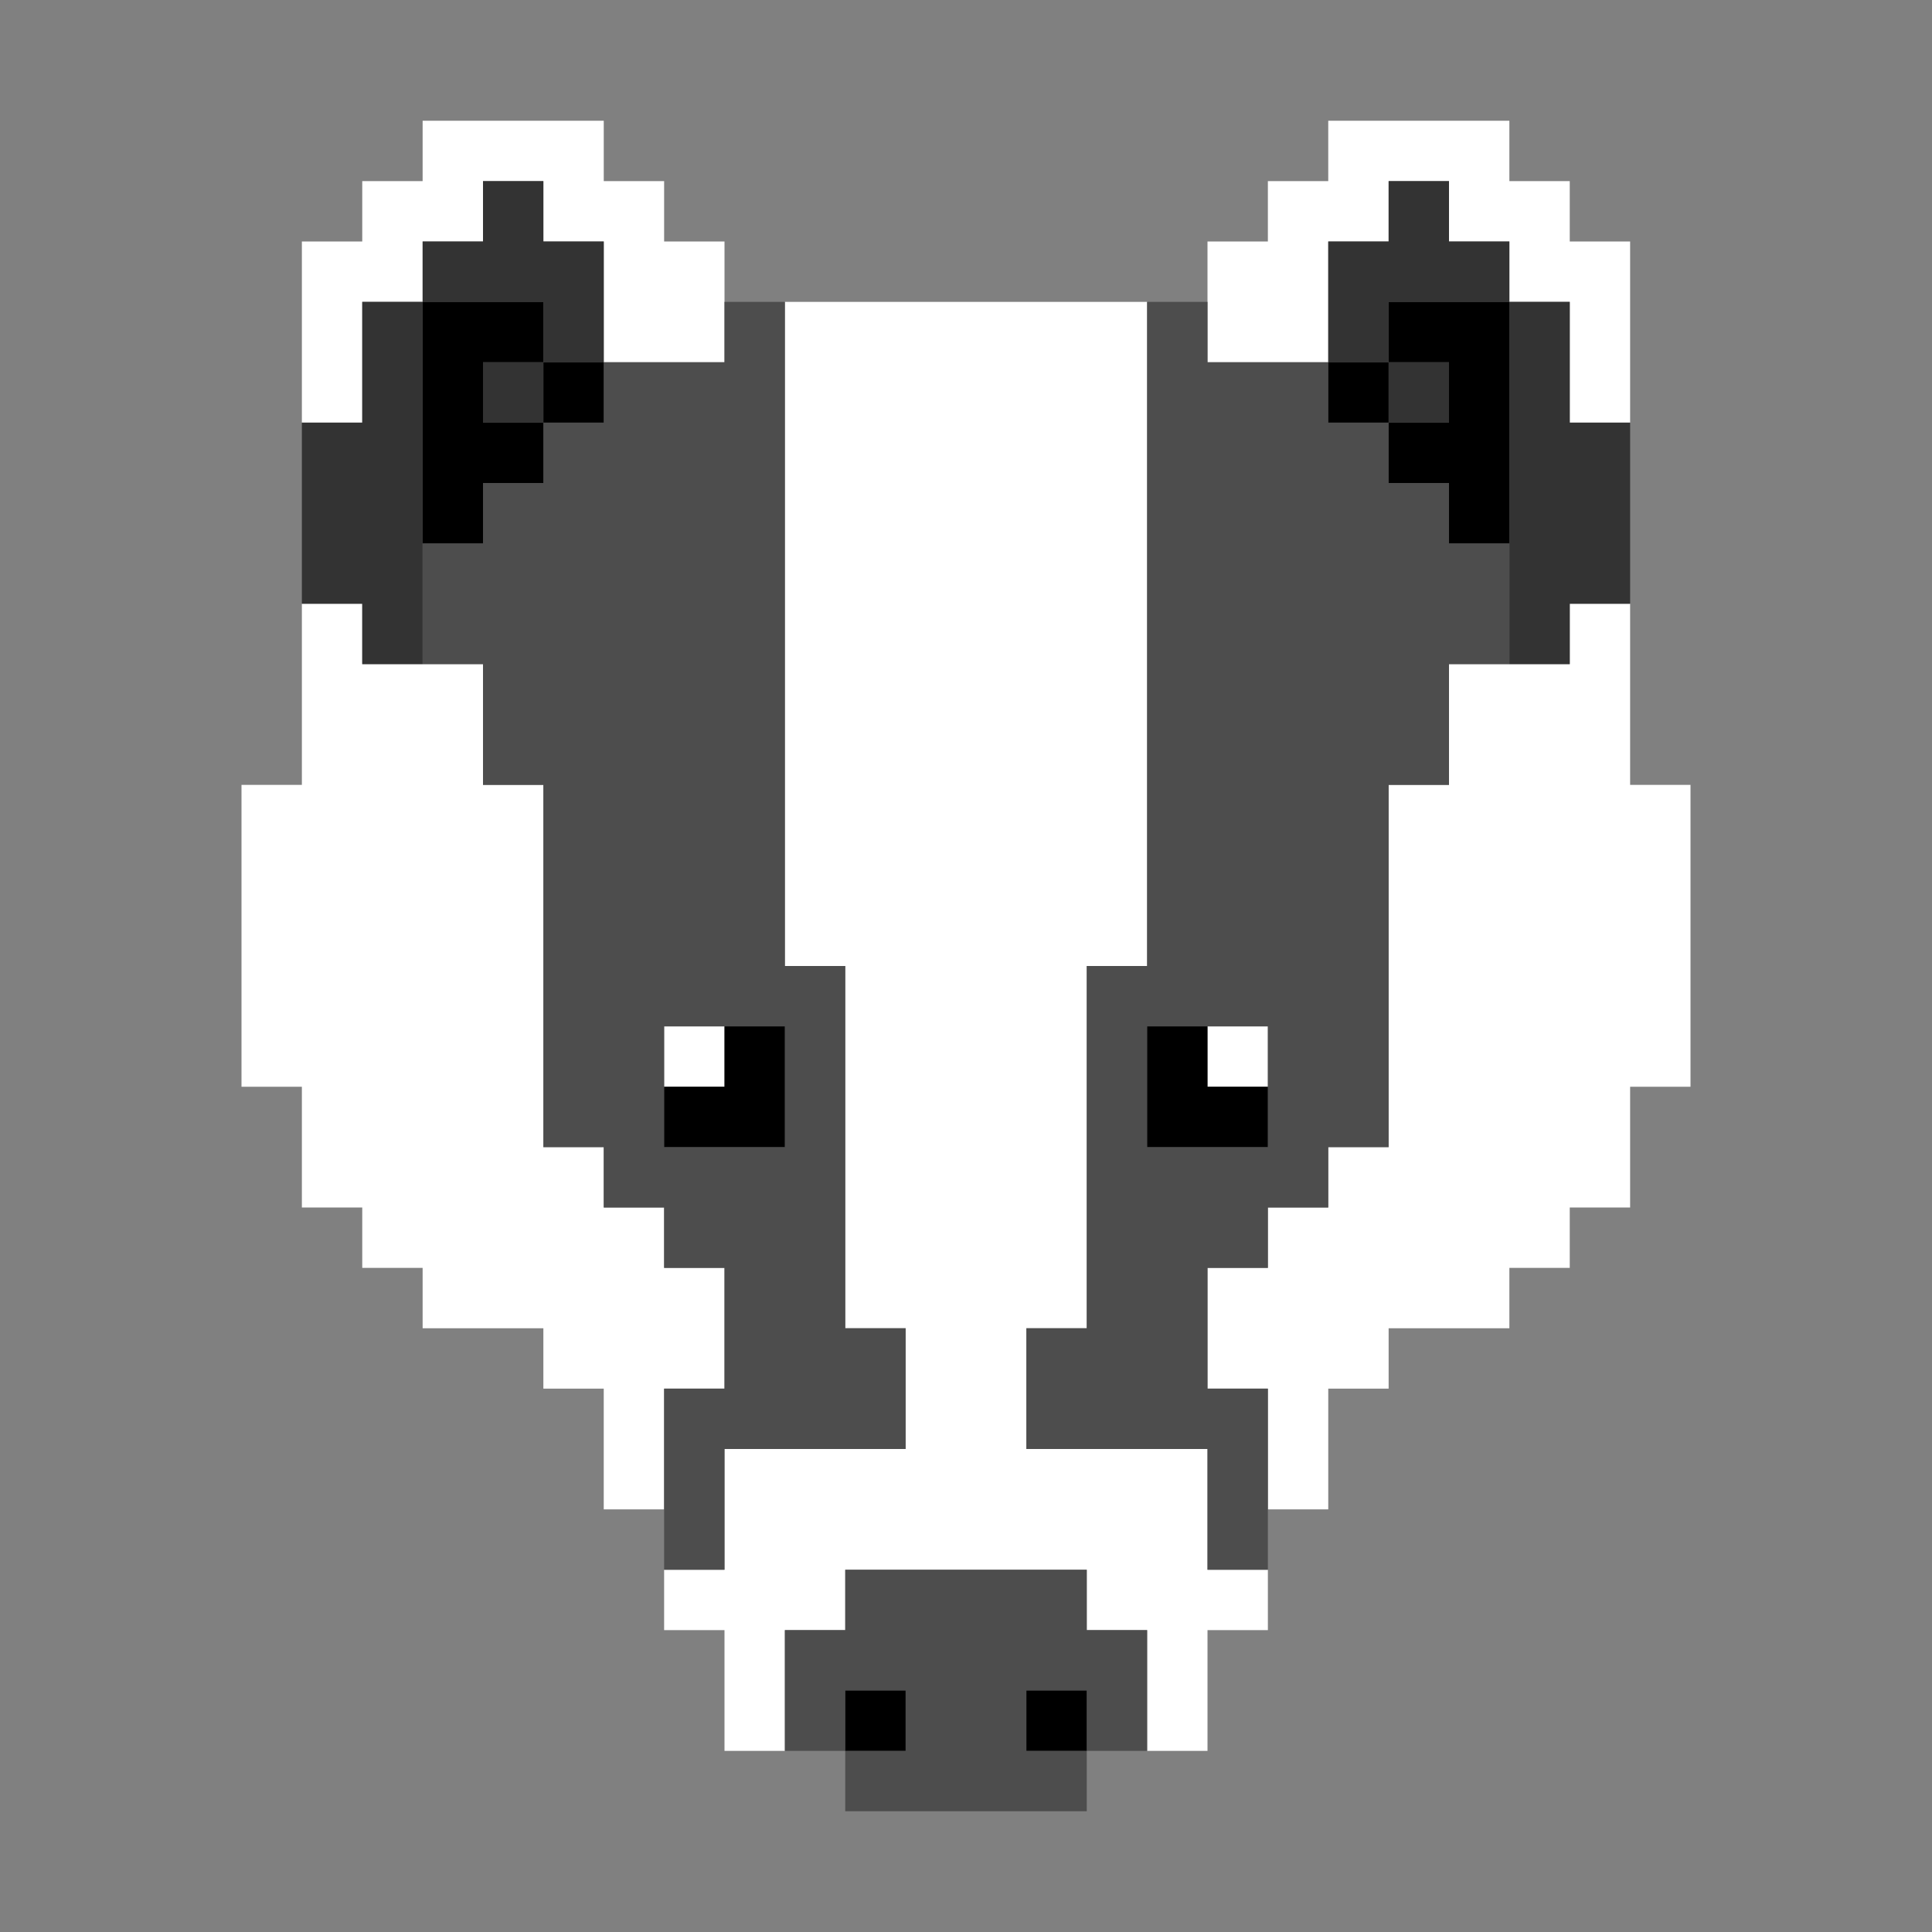 <?xml version="1.0" encoding="utf-8" ?>
<svg xmlns="http://www.w3.org/2000/svg" xmlns:ev="http://www.w3.org/2001/xml-events" xmlns:xlink="http://www.w3.org/1999/xlink" baseProfile="full" height="32px" version="1.1" viewBox="0 0 32 32" width="32px">
  <rect x="0" y="0" width="32" height="32" fill="#808080" stroke="none"/>
  <defs/>
  <g id="xffffff_r255_g255_b255_a1.0">
    <path d="M 15,22 14,22 14,16 13,16 13,5 18,5 19,5 19,16 18,16 18,22 17,22 17,24 20,24 20,26 21,26 21,27 20,27 20,29 19,29 19,27 18,27 18,26 14,26 14,27 13,27 13,29 12,29 12,27 11,27 11,26 12,26 12,24 15,24 z" fill="#ffffff" fill-opacity="1.0" id="xffffff_r255_g255_b255_a1.0_shape1"/>
    <path d="M 4,13 5,13 5,10 6,10 6,11 8,11 8,13 9,13 9,19 10,19 10,20 11,20 11,21 12,21 12,23 11,23 11,25 10,25 10,23 9,23 9,22 7,22 7,21 6,21 6,20 5,20 5,18 4,18 z" fill="#ffffff" fill-opacity="1.0" id="xffffff_r255_g255_b255_a1.0_shape2"/>
    <path d="M 22,20 22,19 23,19 23,16 23,13 24,13 24,11 26,11 26,10 27,10 27,13 28,13 28,15 28,18 27,18 27,20 26,20 26,21 25,21 25,22 23,22 23,23 22,23 22,25 21,25 21,23 20,23 20,21 21,21 21,20 z" fill="#ffffff" fill-opacity="1.0" id="xffffff_r255_g255_b255_a1.0_shape3"/>
    <path d="M 7,2 10,2 10,3 11,3 11,4 12,4 12,6 10,6 10,4 9,4 9,3 8,3 8,4 7,4 7,5 6,5 6,7 5,7 5,4 6,4 6,3 7,3 z" fill="#ffffff" fill-opacity="1.0" id="xffffff_r255_g255_b255_a1.0_shape4"/>
    <path d="M 26,7 26,5 25,5 25,4 24,4 24,3 23,3 23,4 22,4 22,6 20,6 20,5 20,4 21,4 21,3 22,3 22,2 23,2 25,2 25,3 26,3 26,4 27,4 27,7 z" fill="#ffffff" fill-opacity="1.0" id="xffffff_r255_g255_b255_a1.0_shape5"/>
    <path d="M 12,18 11,18 11,17 12,17 z" fill="#ffffff" fill-opacity="1.0" id="xffffff_r255_g255_b255_a1.0_shape6"/>
    <path d="M 21,17 21,18 20,18 20,17 z" fill="#ffffff" fill-opacity="1.0" id="xffffff_r255_g255_b255_a1.0_shape7"/>
  </g>
  <g id="x4d4d4d_r77_g77_b77_a1.0">
    <path d="M 12,24 12,26 11,26 11,23 12,23 12,21 11,21 11,20 10,20 10,19 9,19 9,18 9,14 9,13 8,13 8,12 8,11 7,11 7,10 7,9 8,9 8,8 9,8 9,7 10,7 10,6 12,6 12,5 13,5 13,8 13,11 13,16 14,16 14,19 14,22 15,22 15,24 z M 11,17 11,19 13,19 13,17 z" fill="#4d4d4d" fill-opacity="1.0" id="x4d4d4d_r77_g77_b77_a1.0_shape1"/>
    <path d="M 19,5 20,5 20,6 22,6 22,7 23,7 23,8 24,8 24,9 25,9 25,11 24,11 24,13 23,13 23,16 23,19 22,19 22,20 21,20 21,21 20,21 20,23 21,23 21,26 20,26 20,24 19,24 17,24 17,22 18,22 18,16 19,16 z M 19,17 19,19 21,19 21,17 z" fill="#4d4d4d" fill-opacity="1.0" id="x4d4d4d_r77_g77_b77_a1.0_shape2"/>
    <path d="M 18,27 19,27 19,29 18,29 18,30 14,30 14,29 13,29 13,28 13,27 14,27 14,26 18,26 z M 17,29 18,29 18,28 17,28 z M 15,29 15,28 14,28 14,29 z" fill="#4d4d4d" fill-opacity="1.0" id="x4d4d4d_r77_g77_b77_a1.0_shape3"/>
  </g>
  <g id="x333333_r51_g51_b51_a1.0">
    <path d="M 7,11 6,11 6,10 5,10 5,7 6,7 6,5 7,5 7,7 z" fill="#333333" fill-opacity="1.0" id="x333333_r51_g51_b51_a1.0_shape1"/>
    <path d="M 27,10 26,10 26,11 25,11 25,5 26,5 26,7 27,7 z" fill="#333333" fill-opacity="1.0" id="x333333_r51_g51_b51_a1.0_shape2"/>
    <path d="M 9,3 9,4 10,4 10,5 10,6 9,6 9,5 7,5 7,4 8,4 8,3 z" fill="#333333" fill-opacity="1.0" id="x333333_r51_g51_b51_a1.0_shape3"/>
    <path d="M 23,6 22,6 22,4 23,4 23,3 24,3 24,4 25,4 25,5 23,5 z" fill="#333333" fill-opacity="1.0" id="x333333_r51_g51_b51_a1.0_shape4"/>
    <path d="M 8,6 9,6 9,7 8,7 z" fill="#333333" fill-opacity="1.0" id="x333333_r51_g51_b51_a1.0_shape5"/>
    <path d="M 23,7 23,6 24,6 24,7 z" fill="#333333" fill-opacity="1.0" id="x333333_r51_g51_b51_a1.0_shape6"/>
  </g>
  <g id="x000000_r0_g0_b0_a1.0">
    <path d="M 8,6 8,7 9,7 9,8 8,8 8,9 7,9 7,5 9,5 9,6 z" fill="#000000" fill-opacity="1.0" id="x000000_r0_g0_b0_a1.0_shape1"/>
    <path d="M 23,7 24,7 24,6 23,6 23,5 25,5 25,8 25,9 24,9 24,8 23,8 z" fill="#000000" fill-opacity="1.0" id="x000000_r0_g0_b0_a1.0_shape2"/>
    <path d="M 13,17 13,19 12,19 11,19 11,18 12,18 12,17 z" fill="#000000" fill-opacity="1.0" id="x000000_r0_g0_b0_a1.0_shape3"/>
    <path d="M 19,19 19,17 20,17 20,18 21,18 21,19 z" fill="#000000" fill-opacity="1.0" id="x000000_r0_g0_b0_a1.0_shape4"/>
    <path d="M 9,7 9,6 10,6 10,7 z" fill="#000000" fill-opacity="1.0" id="x000000_r0_g0_b0_a1.0_shape5"/>
    <path d="M 22,6 23,6 23,7 22,7 z" fill="#000000" fill-opacity="1.0" id="x000000_r0_g0_b0_a1.0_shape6"/>
    <path d="M 14,28 15,28 15,29 14,29 z" fill="#000000" fill-opacity="1.0" id="x000000_r0_g0_b0_a1.0_shape7"/>
    <path d="M 17,28 18,28 18,29 17,29 z" fill="#000000" fill-opacity="1.0" id="x000000_r0_g0_b0_a1.0_shape8"/>
  </g>
</svg>

